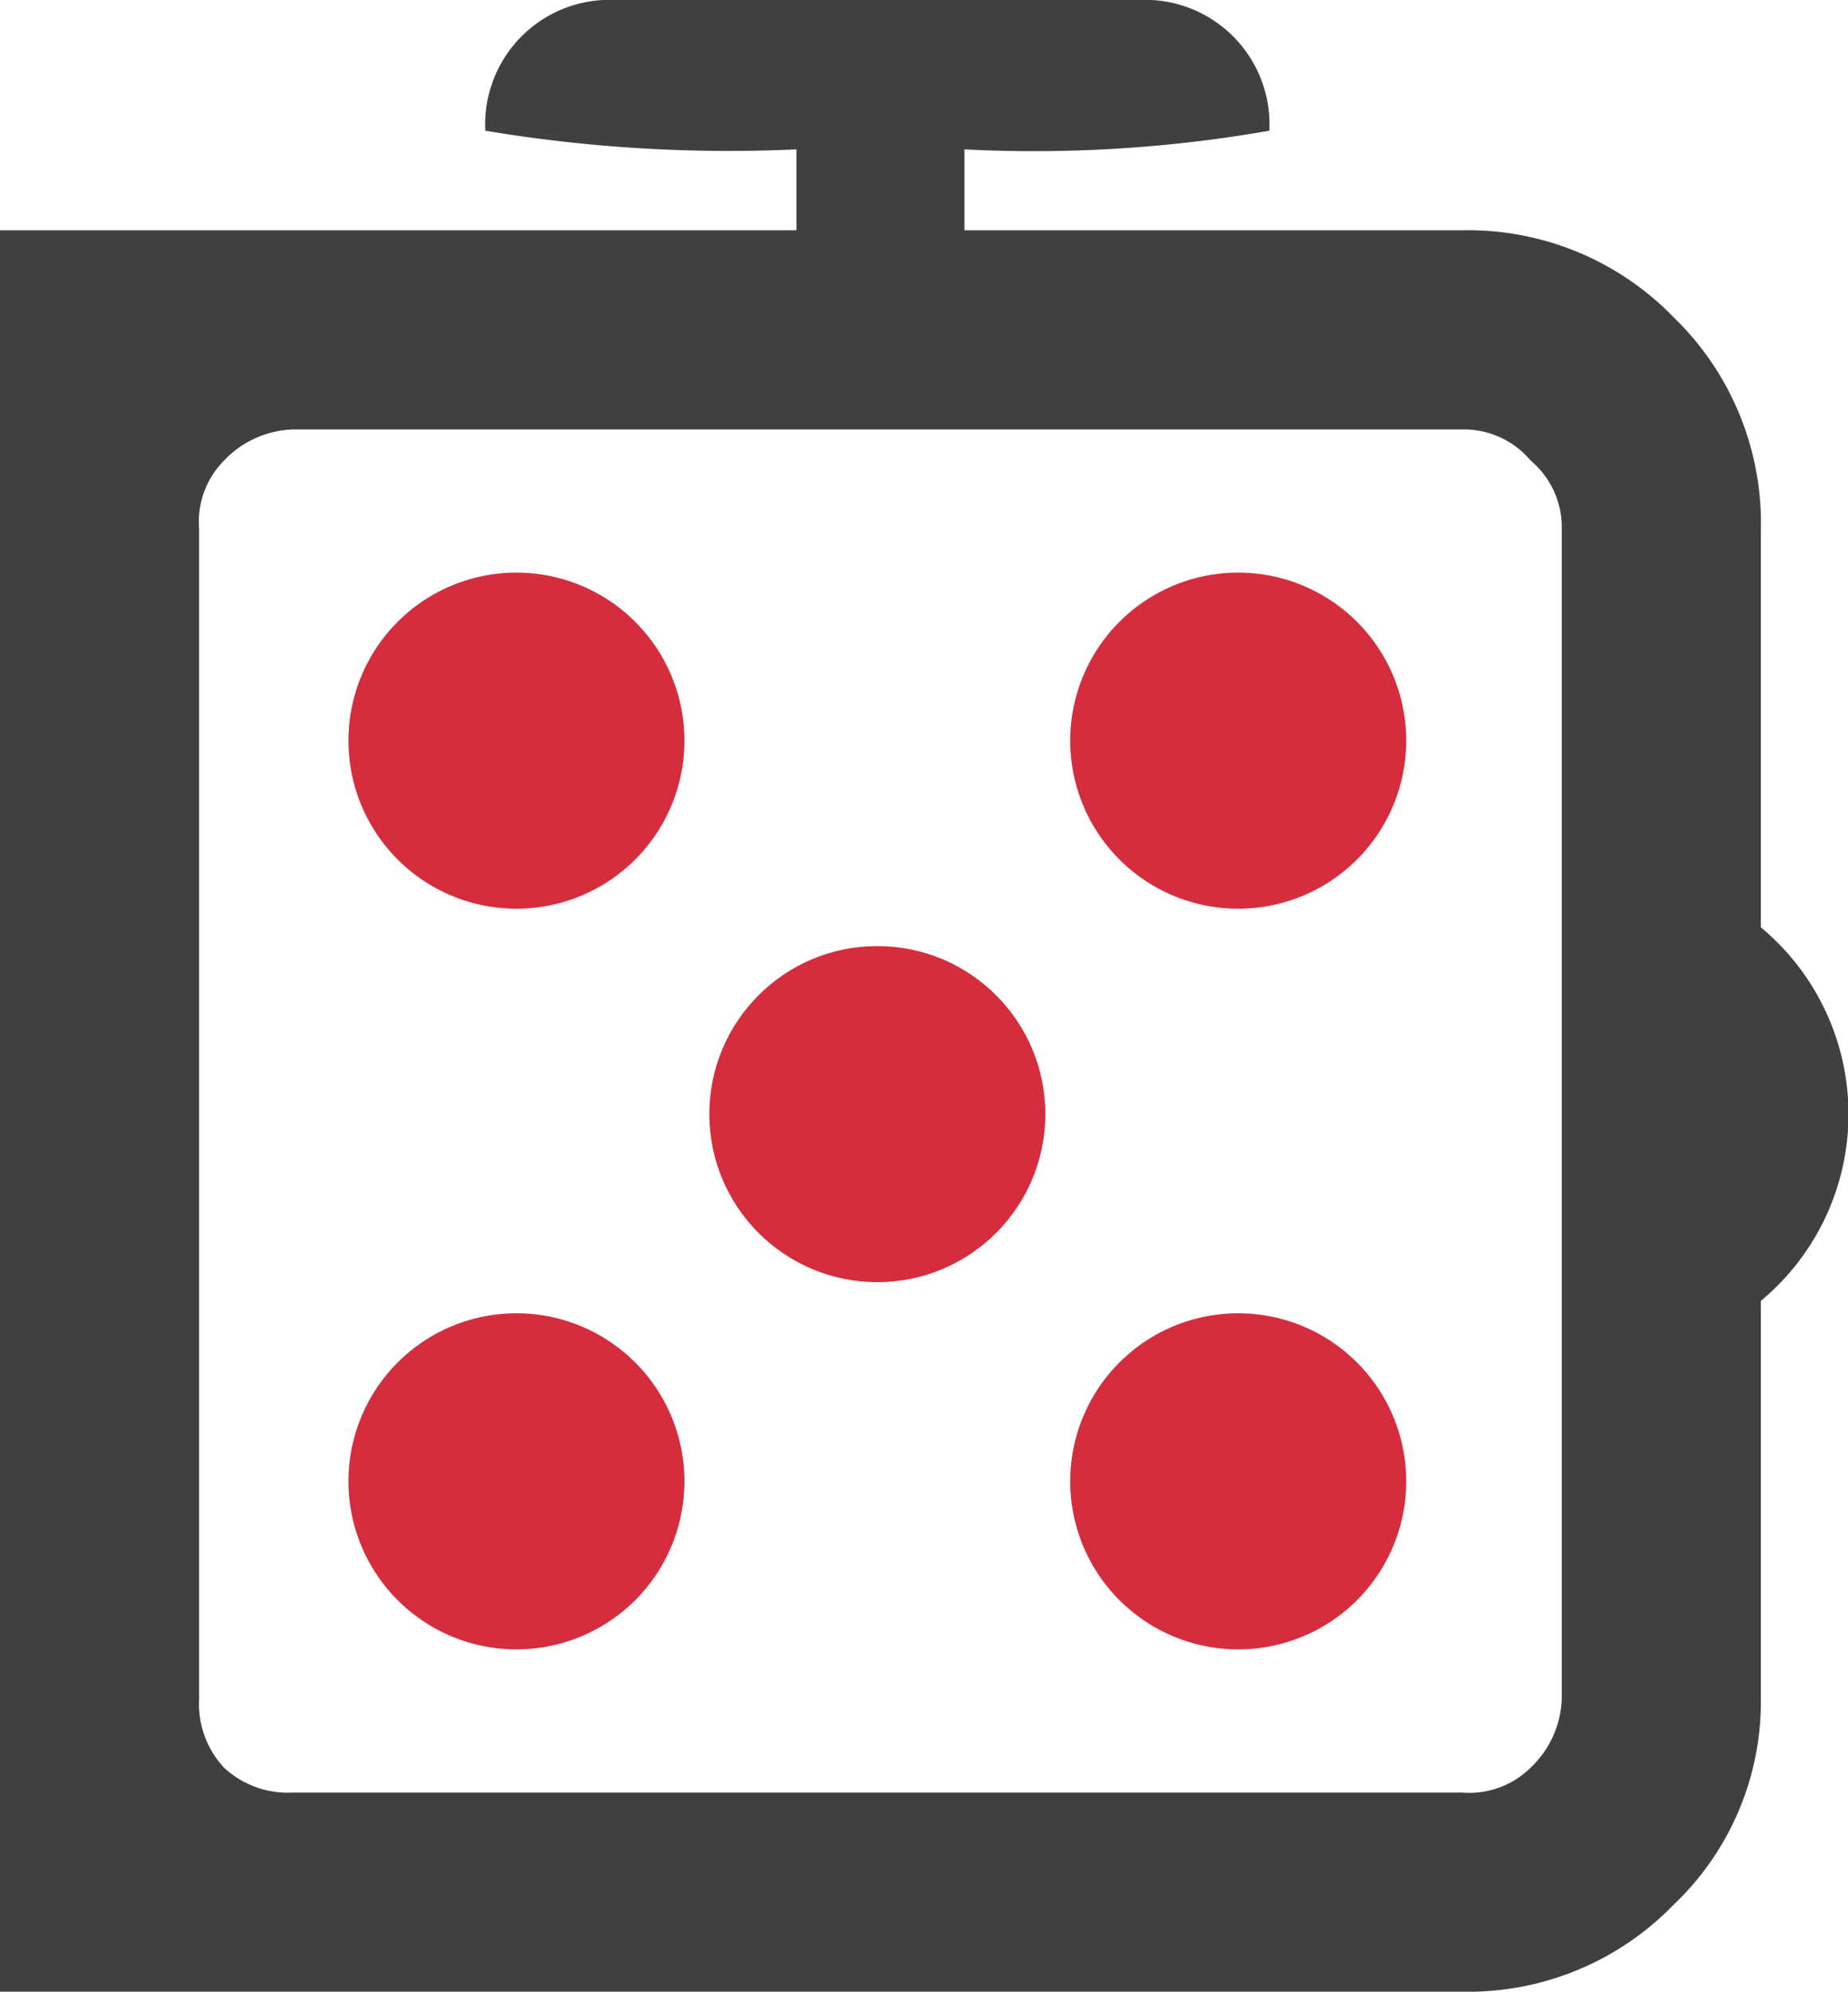 <svg xmlns="http://www.w3.org/2000/svg" width="29.7" height="32" viewBox="0 0 29.7 32"><circle cx="14.1" cy="17.9" r="2.7" fill="#d52d3e"/><path fill="#d52d3e" d="M19.9 9.2a2.7 2.7 0 1 0 2.7 2.7 2.7 2.7 0 0 0-2.7-2.7zm0 11.9a2.7 2.7 0 1 0 2.7 2.7 2.7 2.7 0 0 0-2.7-2.7zM8.3 9.2a2.7 2.7 0 1 0 2.7 2.7 2.7 2.7 0 0 0-2.7-2.7zm0 11.9a2.7 2.7 0 1 0 2.7 2.7 2.7 2.7 0 0 0-2.7-2.7z"/><path fill="#404040" d="M28.3 14.9V8.5a4.6 4.6 0 0 0-1.4-3.4 4.6 4.6 0 0 0-3.4-1.4h-8V2.4a21.9 21.9 0 0 0 4.9-.3A2 2 0 0 0 18.3 0H9.9a2 2 0 0 0-2.1 2.1 23.7 23.7 0 0 0 5 .3v1.3H0V32h23.5a4.6 4.6 0 0 0 3.4-1.4 4.5 4.5 0 0 0 1.4-3.3v-6.4a3.9 3.9 0 0 0 0-6zm-3.2-.9v13.3a1.6 1.6 0 0 1-.5 1.1 1.4 1.4 0 0 1-1.1.4H4.7a1.5 1.5 0 0 1-1.1-.4 1.5 1.5 0 0 1-.4-1.1V8.5a1.4 1.4 0 0 1 .4-1.1 1.6 1.6 0 0 1 1.1-.5h18.8a1.4 1.4 0 0 1 1.1.5 1.4 1.4 0 0 1 .5 1.1z"/></svg>